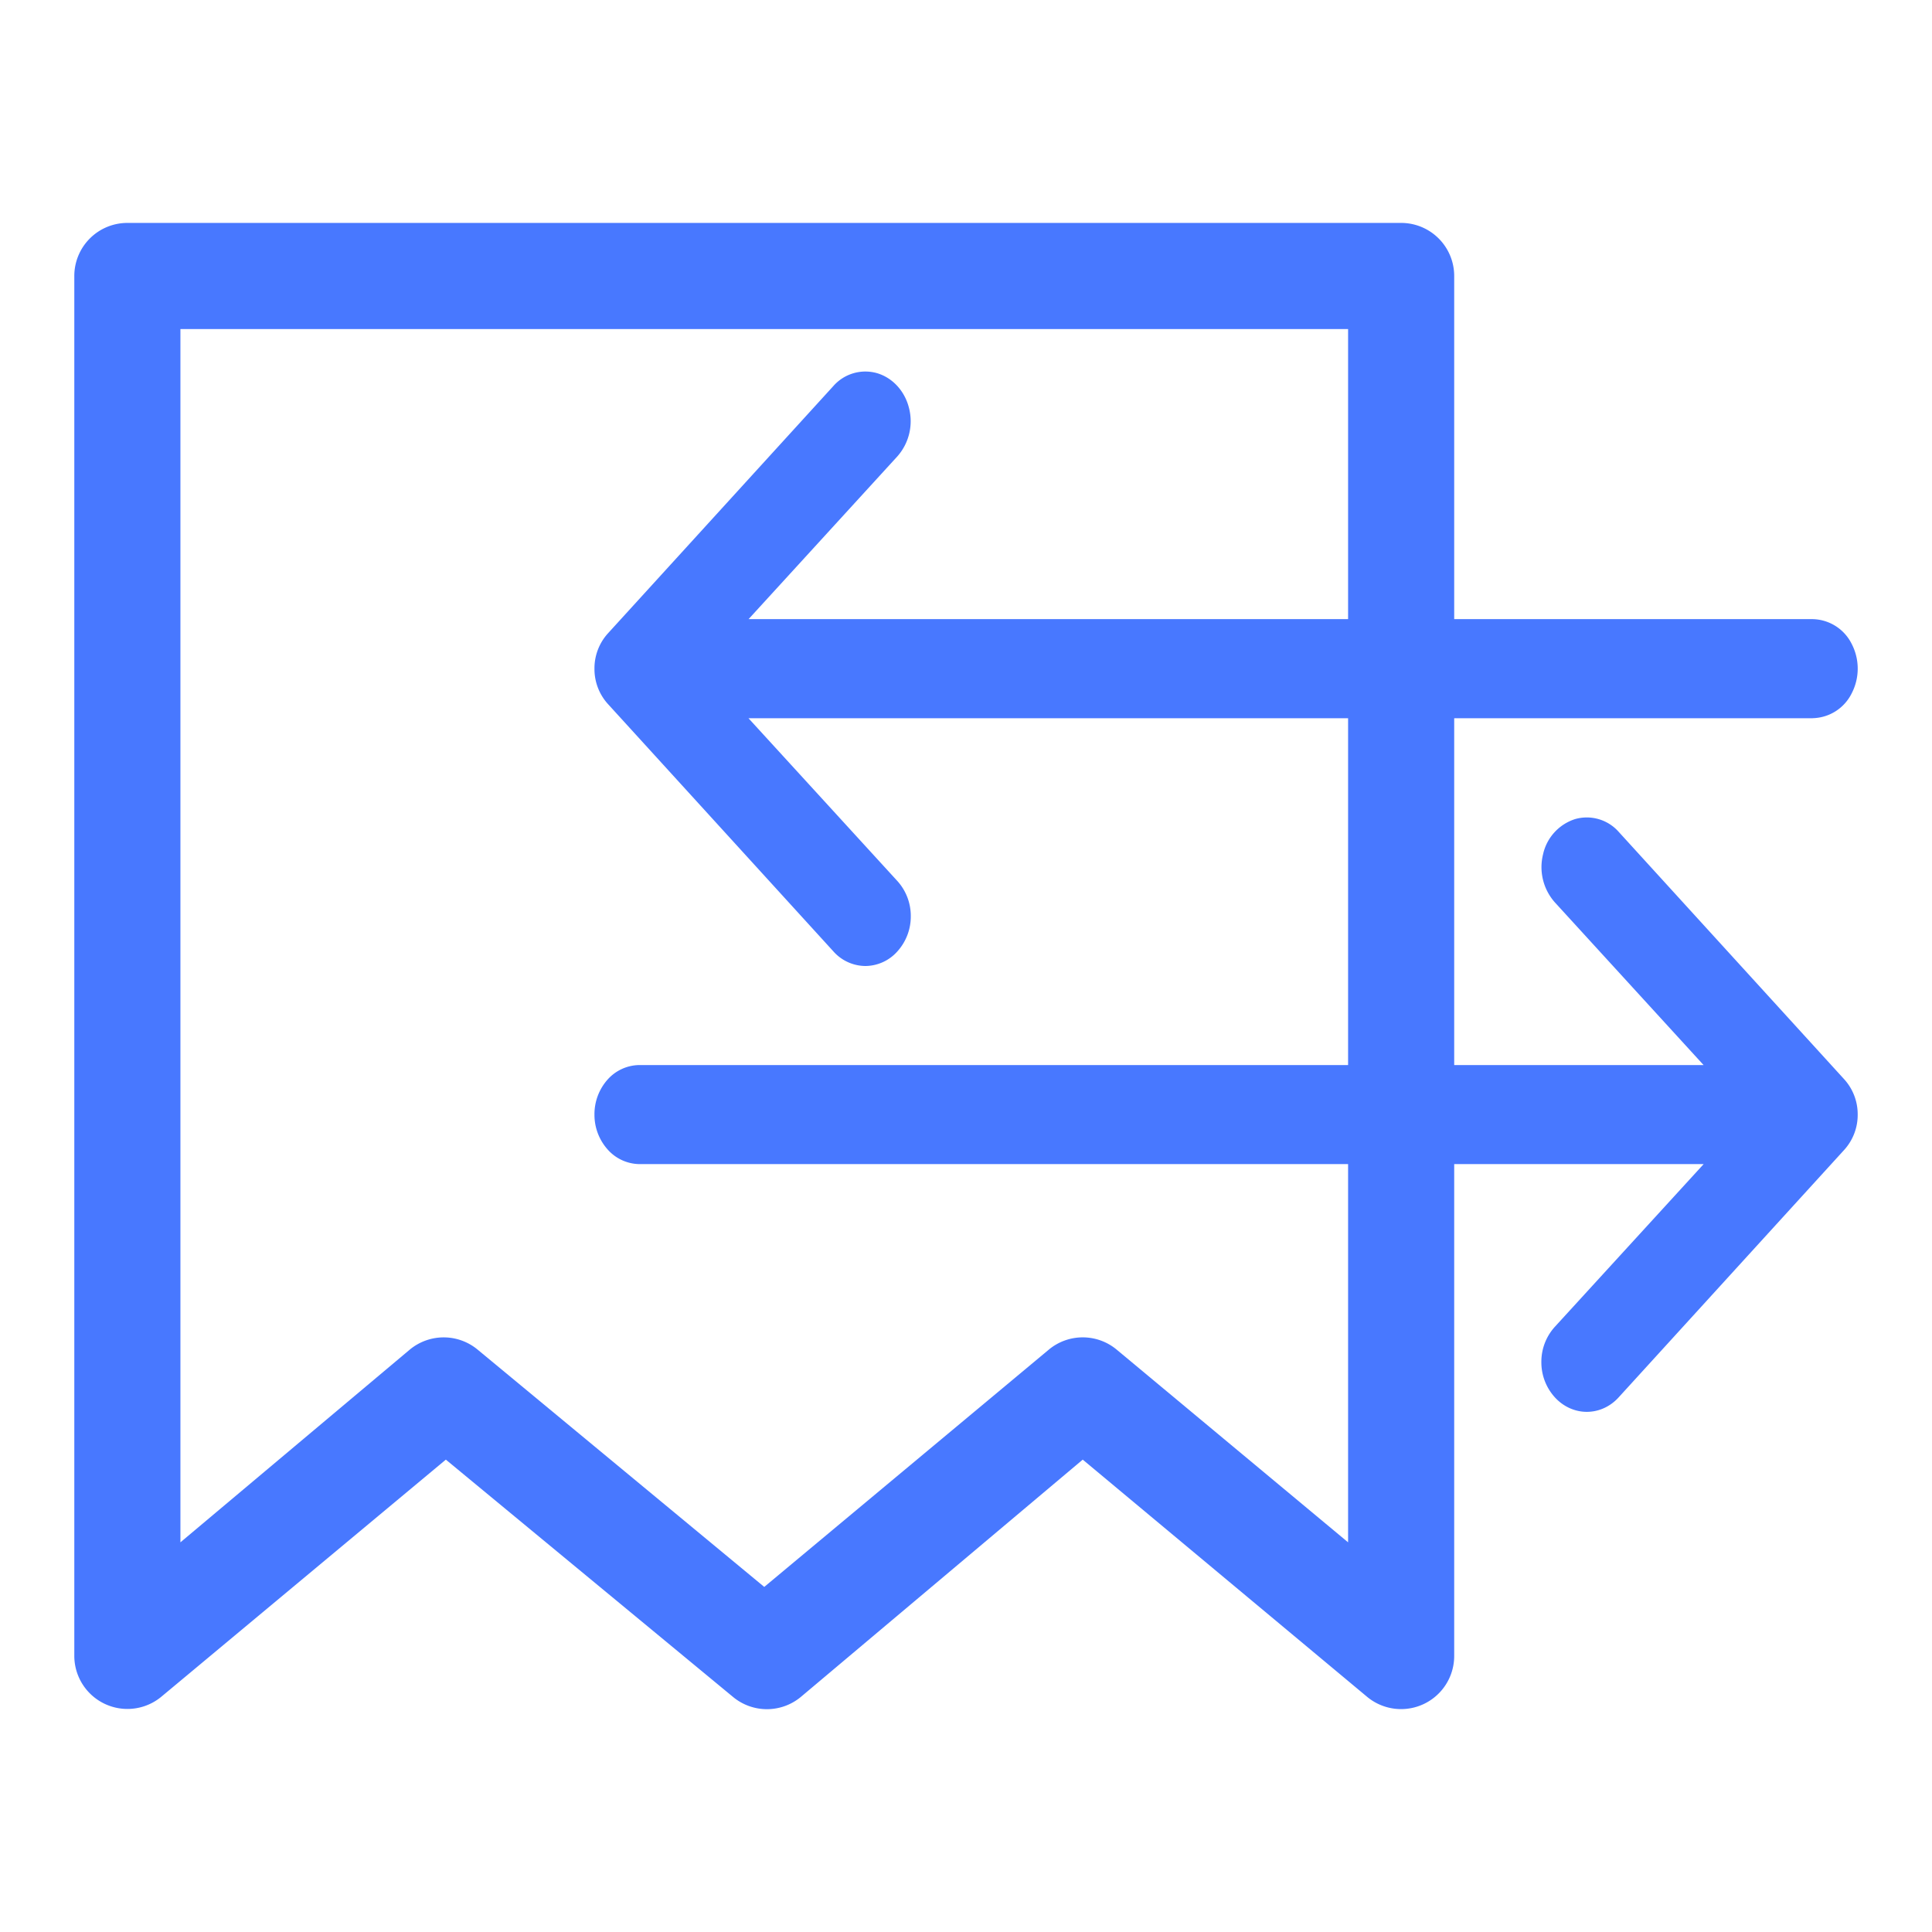<svg width="26" height="26" viewBox="0 0 26 26" xmlns="http://www.w3.org/2000/svg">
    <g fill="none" fill-rule="evenodd">
        <path d="M0 0h26v26H0z"/>
        <g fill="#4878FF" fill-rule="nonzero">
            <path d="M18.856 3H1.714A.714.714 0 0 0 1 3.714v18.57a.715.715 0 0 0 1.171.55L6 19.643l3.864 3.193a.714.714 0 0 0 .914 0l3.793-3.193 3.828 3.193a.715.715 0 0 0 1.171-.55V3.715A.714.714 0 0 0 18.856 3zm-.714 17.756-3.114-2.593a.714.714 0 0 0-.914 0l-3.829 3.193-3.857-3.193a.715.715 0 0 0-.914 0l-3.086 2.593V4.428h15.714v16.328z"/>
            <path d="M8 15a.7.7 0 0 0 .178.47.581.581 0 0 0 .429.196h14.32l-2.004 2.191a.7.7 0 0 0-.18.473.7.7 0 0 0 .18.473c.114.126.27.197.431.197.162 0 .317-.07.431-.197l3.035-3.33a.7.7 0 0 0 .18-.474.7.7 0 0 0-.18-.473l-3.035-3.33a.573.573 0 0 0-.588-.173.642.642 0 0 0-.431.473.714.714 0 0 0 .157.646l2.003 2.191H8.607a.581.581 0 0 0-.43.195A.7.7 0 0 0 8 15zm16.393-5.334h-14.32l2.004 2.191a.7.7 0 0 1 .18.473.7.7 0 0 1-.18.473.581.581 0 0 1-.431.197.581.581 0 0 1-.431-.197L8.18 9.473A.7.7 0 0 1 8 8.998a.7.7 0 0 1 .18-.473l3.035-3.33a.573.573 0 0 1 .588-.173c.21.062.375.242.431.473a.714.714 0 0 1-.157.646l-2.003 2.191h14.319a.6.6 0 0 1 .526.333.723.723 0 0 1 0 .666.6.6 0 0 1-.526.334z"/>
        </g>
    </g>
</svg>
